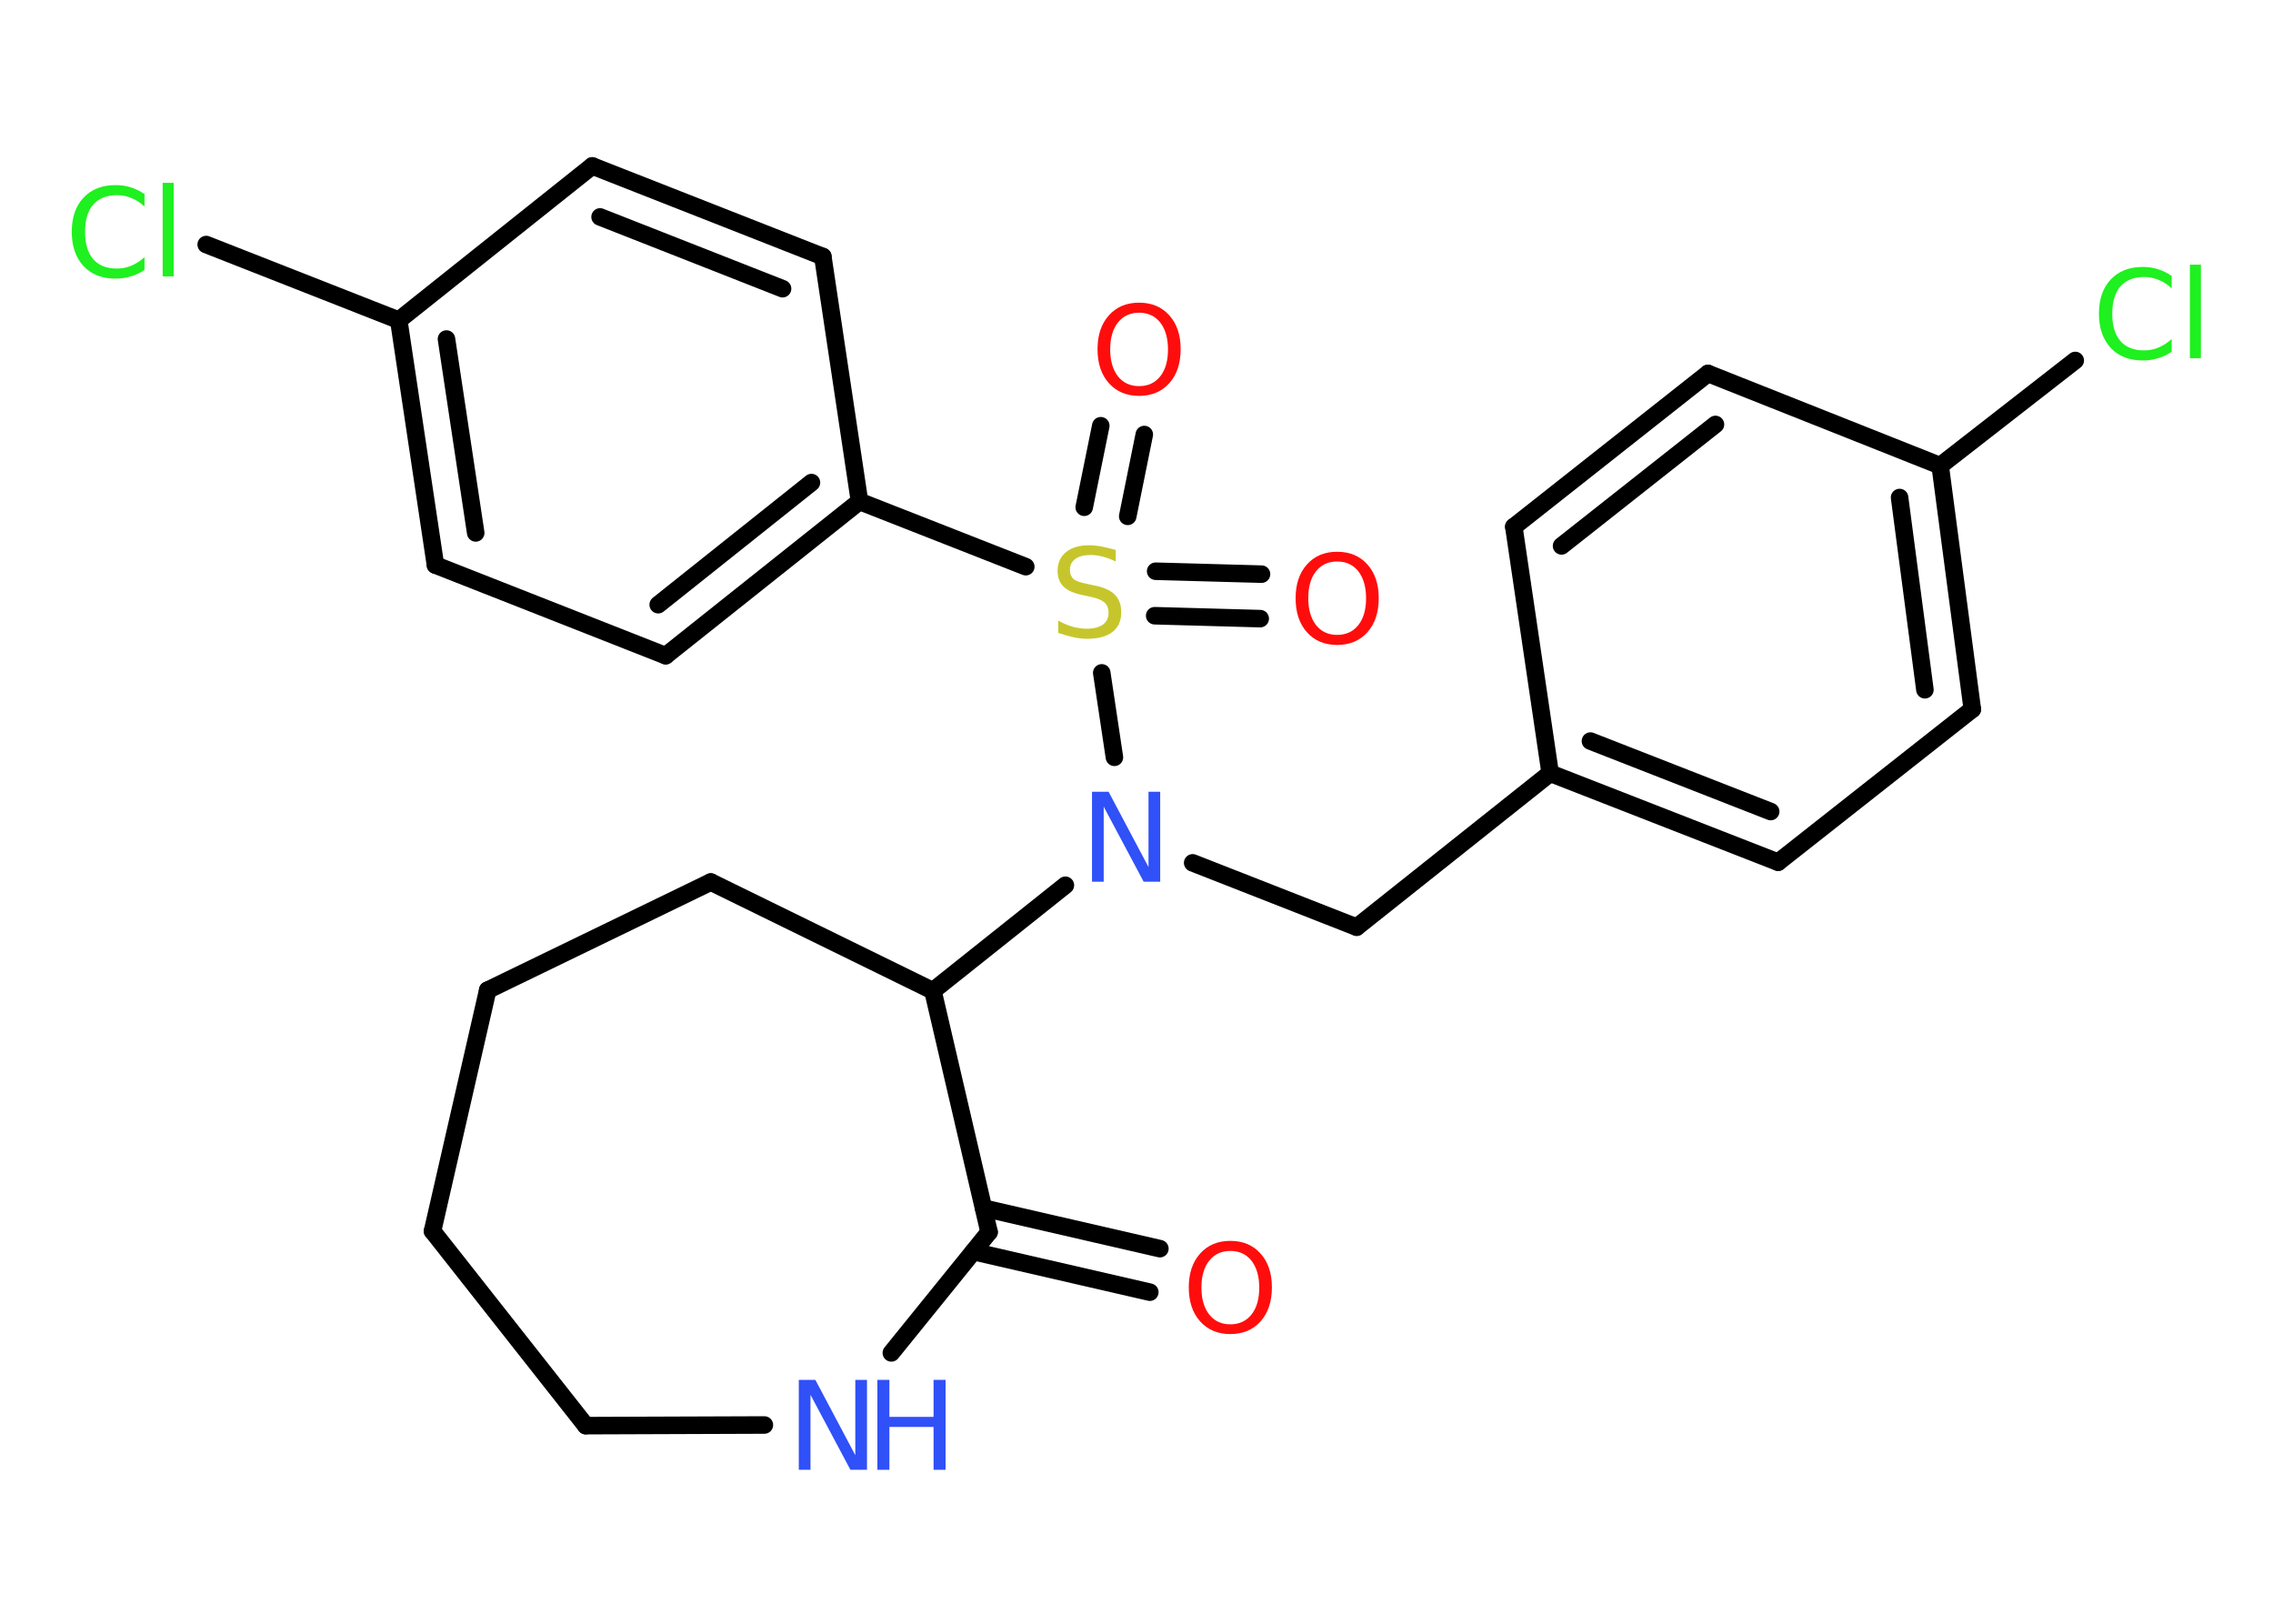 <?xml version='1.0' encoding='UTF-8'?>
<!DOCTYPE svg PUBLIC "-//W3C//DTD SVG 1.1//EN" "http://www.w3.org/Graphics/SVG/1.1/DTD/svg11.dtd">
<svg version='1.2' xmlns='http://www.w3.org/2000/svg' xmlns:xlink='http://www.w3.org/1999/xlink' width='70.0mm' height='50.0mm' viewBox='0 0 70.0 50.0'>
  <desc>Generated by the Chemistry Development Kit (http://github.com/cdk)</desc>
  <g stroke-linecap='round' stroke-linejoin='round' stroke='#000000' stroke-width='.54' fill='#FF0D0D'>
    <rect x='.0' y='.0' width='70.0' height='50.0' fill='#FFFFFF' stroke='none'/>
    <g id='mol1' class='mol'>
      <g id='mol1bnd1' class='bond'>
        <line x1='35.41' y1='39.79' x2='29.98' y2='38.54'/>
        <line x1='35.72' y1='38.45' x2='30.29' y2='37.2'/>
      </g>
      <line id='mol1bnd2' class='bond' x1='30.46' y1='37.94' x2='27.45' y2='41.66'/>
      <line id='mol1bnd3' class='bond' x1='23.54' y1='43.88' x2='18.04' y2='43.9'/>
      <line id='mol1bnd4' class='bond' x1='18.04' y1='43.9' x2='13.32' y2='37.91'/>
      <line id='mol1bnd5' class='bond' x1='13.32' y1='37.91' x2='15.02' y2='30.49'/>
      <line id='mol1bnd6' class='bond' x1='15.02' y1='30.49' x2='21.89' y2='27.16'/>
      <line id='mol1bnd7' class='bond' x1='21.89' y1='27.16' x2='28.73' y2='30.51'/>
      <line id='mol1bnd8' class='bond' x1='30.46' y1='37.94' x2='28.73' y2='30.51'/>
      <line id='mol1bnd9' class='bond' x1='28.73' y1='30.51' x2='32.81' y2='27.26'/>
      <line id='mol1bnd10' class='bond' x1='36.73' y1='26.57' x2='41.78' y2='28.55'/>
      <line id='mol1bnd11' class='bond' x1='41.78' y1='28.55' x2='47.74' y2='23.81'/>
      <g id='mol1bnd12' class='bond'>
        <line x1='47.74' y1='23.81' x2='54.76' y2='26.55'/>
        <line x1='48.98' y1='22.82' x2='54.53' y2='24.99'/>
      </g>
      <line id='mol1bnd13' class='bond' x1='54.76' y1='26.55' x2='60.74' y2='21.84'/>
      <g id='mol1bnd14' class='bond'>
        <line x1='60.74' y1='21.84' x2='59.75' y2='14.34'/>
        <line x1='59.28' y1='21.24' x2='58.5' y2='15.32'/>
      </g>
      <line id='mol1bnd15' class='bond' x1='59.75' y1='14.34' x2='63.91' y2='11.1'/>
      <line id='mol1bnd16' class='bond' x1='59.75' y1='14.34' x2='52.6' y2='11.5'/>
      <g id='mol1bnd17' class='bond'>
        <line x1='52.6' y1='11.5' x2='46.62' y2='16.22'/>
        <line x1='52.83' y1='13.07' x2='48.09' y2='16.81'/>
      </g>
      <line id='mol1bnd18' class='bond' x1='47.74' y1='23.81' x2='46.62' y2='16.22'/>
      <line id='mol1bnd19' class='bond' x1='34.32' y1='23.32' x2='33.93' y2='20.72'/>
      <g id='mol1bnd20' class='bond'>
        <line x1='35.59' y1='17.59' x2='38.85' y2='17.68'/>
        <line x1='35.56' y1='18.96' x2='38.81' y2='19.05'/>
      </g>
      <g id='mol1bnd21' class='bond'>
        <line x1='33.39' y1='15.62' x2='33.9' y2='13.11'/>
        <line x1='34.73' y1='15.9' x2='35.24' y2='13.38'/>
      </g>
      <line id='mol1bnd22' class='bond' x1='31.59' y1='17.45' x2='26.47' y2='15.44'/>
      <g id='mol1bnd23' class='bond'>
        <line x1='20.5' y1='20.19' x2='26.47' y2='15.44'/>
        <line x1='20.27' y1='18.62' x2='24.99' y2='14.86'/>
      </g>
      <line id='mol1bnd24' class='bond' x1='20.5' y1='20.19' x2='13.41' y2='17.4'/>
      <g id='mol1bnd25' class='bond'>
        <line x1='12.28' y1='9.86' x2='13.41' y2='17.4'/>
        <line x1='13.75' y1='10.44' x2='14.65' y2='16.41'/>
      </g>
      <line id='mol1bnd26' class='bond' x1='12.28' y1='9.86' x2='6.35' y2='7.53'/>
      <line id='mol1bnd27' class='bond' x1='12.28' y1='9.86' x2='18.24' y2='5.11'/>
      <g id='mol1bnd28' class='bond'>
        <line x1='25.34' y1='7.9' x2='18.24' y2='5.11'/>
        <line x1='24.1' y1='8.89' x2='18.48' y2='6.68'/>
      </g>
      <line id='mol1bnd29' class='bond' x1='26.47' y1='15.44' x2='25.34' y2='7.9'/>
      <path id='mol1atm1' class='atom' d='M37.89 38.52q-.41 .0 -.65 .3q-.24 .3 -.24 .83q.0 .52 .24 .83q.24 .3 .65 .3q.41 .0 .65 -.3q.24 -.3 .24 -.83q.0 -.52 -.24 -.83q-.24 -.3 -.65 -.3zM37.89 38.21q.58 .0 .93 .39q.35 .39 .35 1.04q.0 .66 -.35 1.05q-.35 .39 -.93 .39q-.58 .0 -.93 -.39q-.35 -.39 -.35 -1.05q.0 -.65 .35 -1.04q.35 -.39 .93 -.39z' stroke='none'/>
      <g id='mol1atm3' class='atom'>
        <path d='M24.61 42.49h.5l1.23 2.32v-2.32h.36v2.77h-.51l-1.23 -2.31v2.31h-.36v-2.77z' stroke='none' fill='#3050F8'/>
        <path d='M27.02 42.49h.37v1.14h1.36v-1.14h.37v2.77h-.37v-1.32h-1.36v1.32h-.37v-2.77z' stroke='none' fill='#3050F8'/>
      </g>
      <path id='mol1atm9' class='atom' d='M33.64 24.38h.5l1.23 2.32v-2.32h.36v2.77h-.51l-1.23 -2.31v2.31h-.36v-2.77z' stroke='none' fill='#3050F8'/>
      <path id='mol1atm15' class='atom' d='M66.88 8.48v.4q-.19 -.18 -.4 -.26q-.21 -.09 -.45 -.09q-.47 .0 -.73 .29q-.25 .29 -.25 .84q.0 .55 .25 .84q.25 .29 .73 .29q.24 .0 .45 -.09q.21 -.09 .4 -.26v.39q-.2 .14 -.42 .2q-.22 .07 -.47 .07q-.63 .0 -.99 -.39q-.36 -.39 -.36 -1.05q.0 -.67 .36 -1.05q.36 -.39 .99 -.39q.25 .0 .47 .07q.22 .07 .41 .2zM67.44 8.15h.34v2.88h-.34v-2.88z' stroke='none' fill='#1FF01F'/>
      <path id='mol1atm18' class='atom' d='M34.36 16.93v.36q-.21 -.1 -.4 -.15q-.19 -.05 -.37 -.05q-.31 .0 -.47 .12q-.17 .12 -.17 .34q.0 .18 .11 .28q.11 .09 .42 .15l.23 .05q.42 .08 .62 .28q.2 .2 .2 .54q.0 .4 -.27 .61q-.27 .21 -.79 .21q-.2 .0 -.42 -.05q-.22 -.05 -.46 -.13v-.38q.23 .13 .45 .19q.22 .06 .43 .06q.32 .0 .5 -.13q.17 -.13 .17 -.36q.0 -.21 -.13 -.32q-.13 -.11 -.41 -.17l-.23 -.05q-.42 -.08 -.61 -.26q-.19 -.18 -.19 -.49q.0 -.37 .26 -.58q.26 -.21 .71 -.21q.19 .0 .39 .04q.2 .04 .41 .1z' stroke='none' fill='#C6C62C'/>
      <path id='mol1atm19' class='atom' d='M41.18 17.29q-.41 .0 -.65 .3q-.24 .3 -.24 .83q.0 .52 .24 .83q.24 .3 .65 .3q.41 .0 .65 -.3q.24 -.3 .24 -.83q.0 -.52 -.24 -.83q-.24 -.3 -.65 -.3zM41.18 16.99q.58 .0 .93 .39q.35 .39 .35 1.04q.0 .66 -.35 1.05q-.35 .39 -.93 .39q-.58 .0 -.93 -.39q-.35 -.39 -.35 -1.05q.0 -.65 .35 -1.04q.35 -.39 .93 -.39z' stroke='none'/>
      <path id='mol1atm20' class='atom' d='M35.08 9.63q-.41 .0 -.65 .3q-.24 .3 -.24 .83q.0 .52 .24 .83q.24 .3 .65 .3q.41 .0 .65 -.3q.24 -.3 .24 -.83q.0 -.52 -.24 -.83q-.24 -.3 -.65 -.3zM35.08 9.32q.58 .0 .93 .39q.35 .39 .35 1.04q.0 .66 -.35 1.05q-.35 .39 -.93 .39q-.58 .0 -.93 -.39q-.35 -.39 -.35 -1.05q.0 -.65 .35 -1.04q.35 -.39 .93 -.39z' stroke='none'/>
      <path id='mol1atm25' class='atom' d='M4.45 5.96v.4q-.19 -.18 -.4 -.26q-.21 -.09 -.45 -.09q-.47 .0 -.73 .29q-.25 .29 -.25 .84q.0 .55 .25 .84q.25 .29 .73 .29q.24 .0 .45 -.09q.21 -.09 .4 -.26v.39q-.2 .14 -.42 .2q-.22 .07 -.47 .07q-.63 .0 -.99 -.39q-.36 -.39 -.36 -1.05q.0 -.67 .36 -1.05q.36 -.39 .99 -.39q.25 .0 .47 .07q.22 .07 .41 .2zM5.01 5.63h.34v2.88h-.34v-2.88z' stroke='none' fill='#1FF01F'/>
    </g>
  </g>
</svg>
